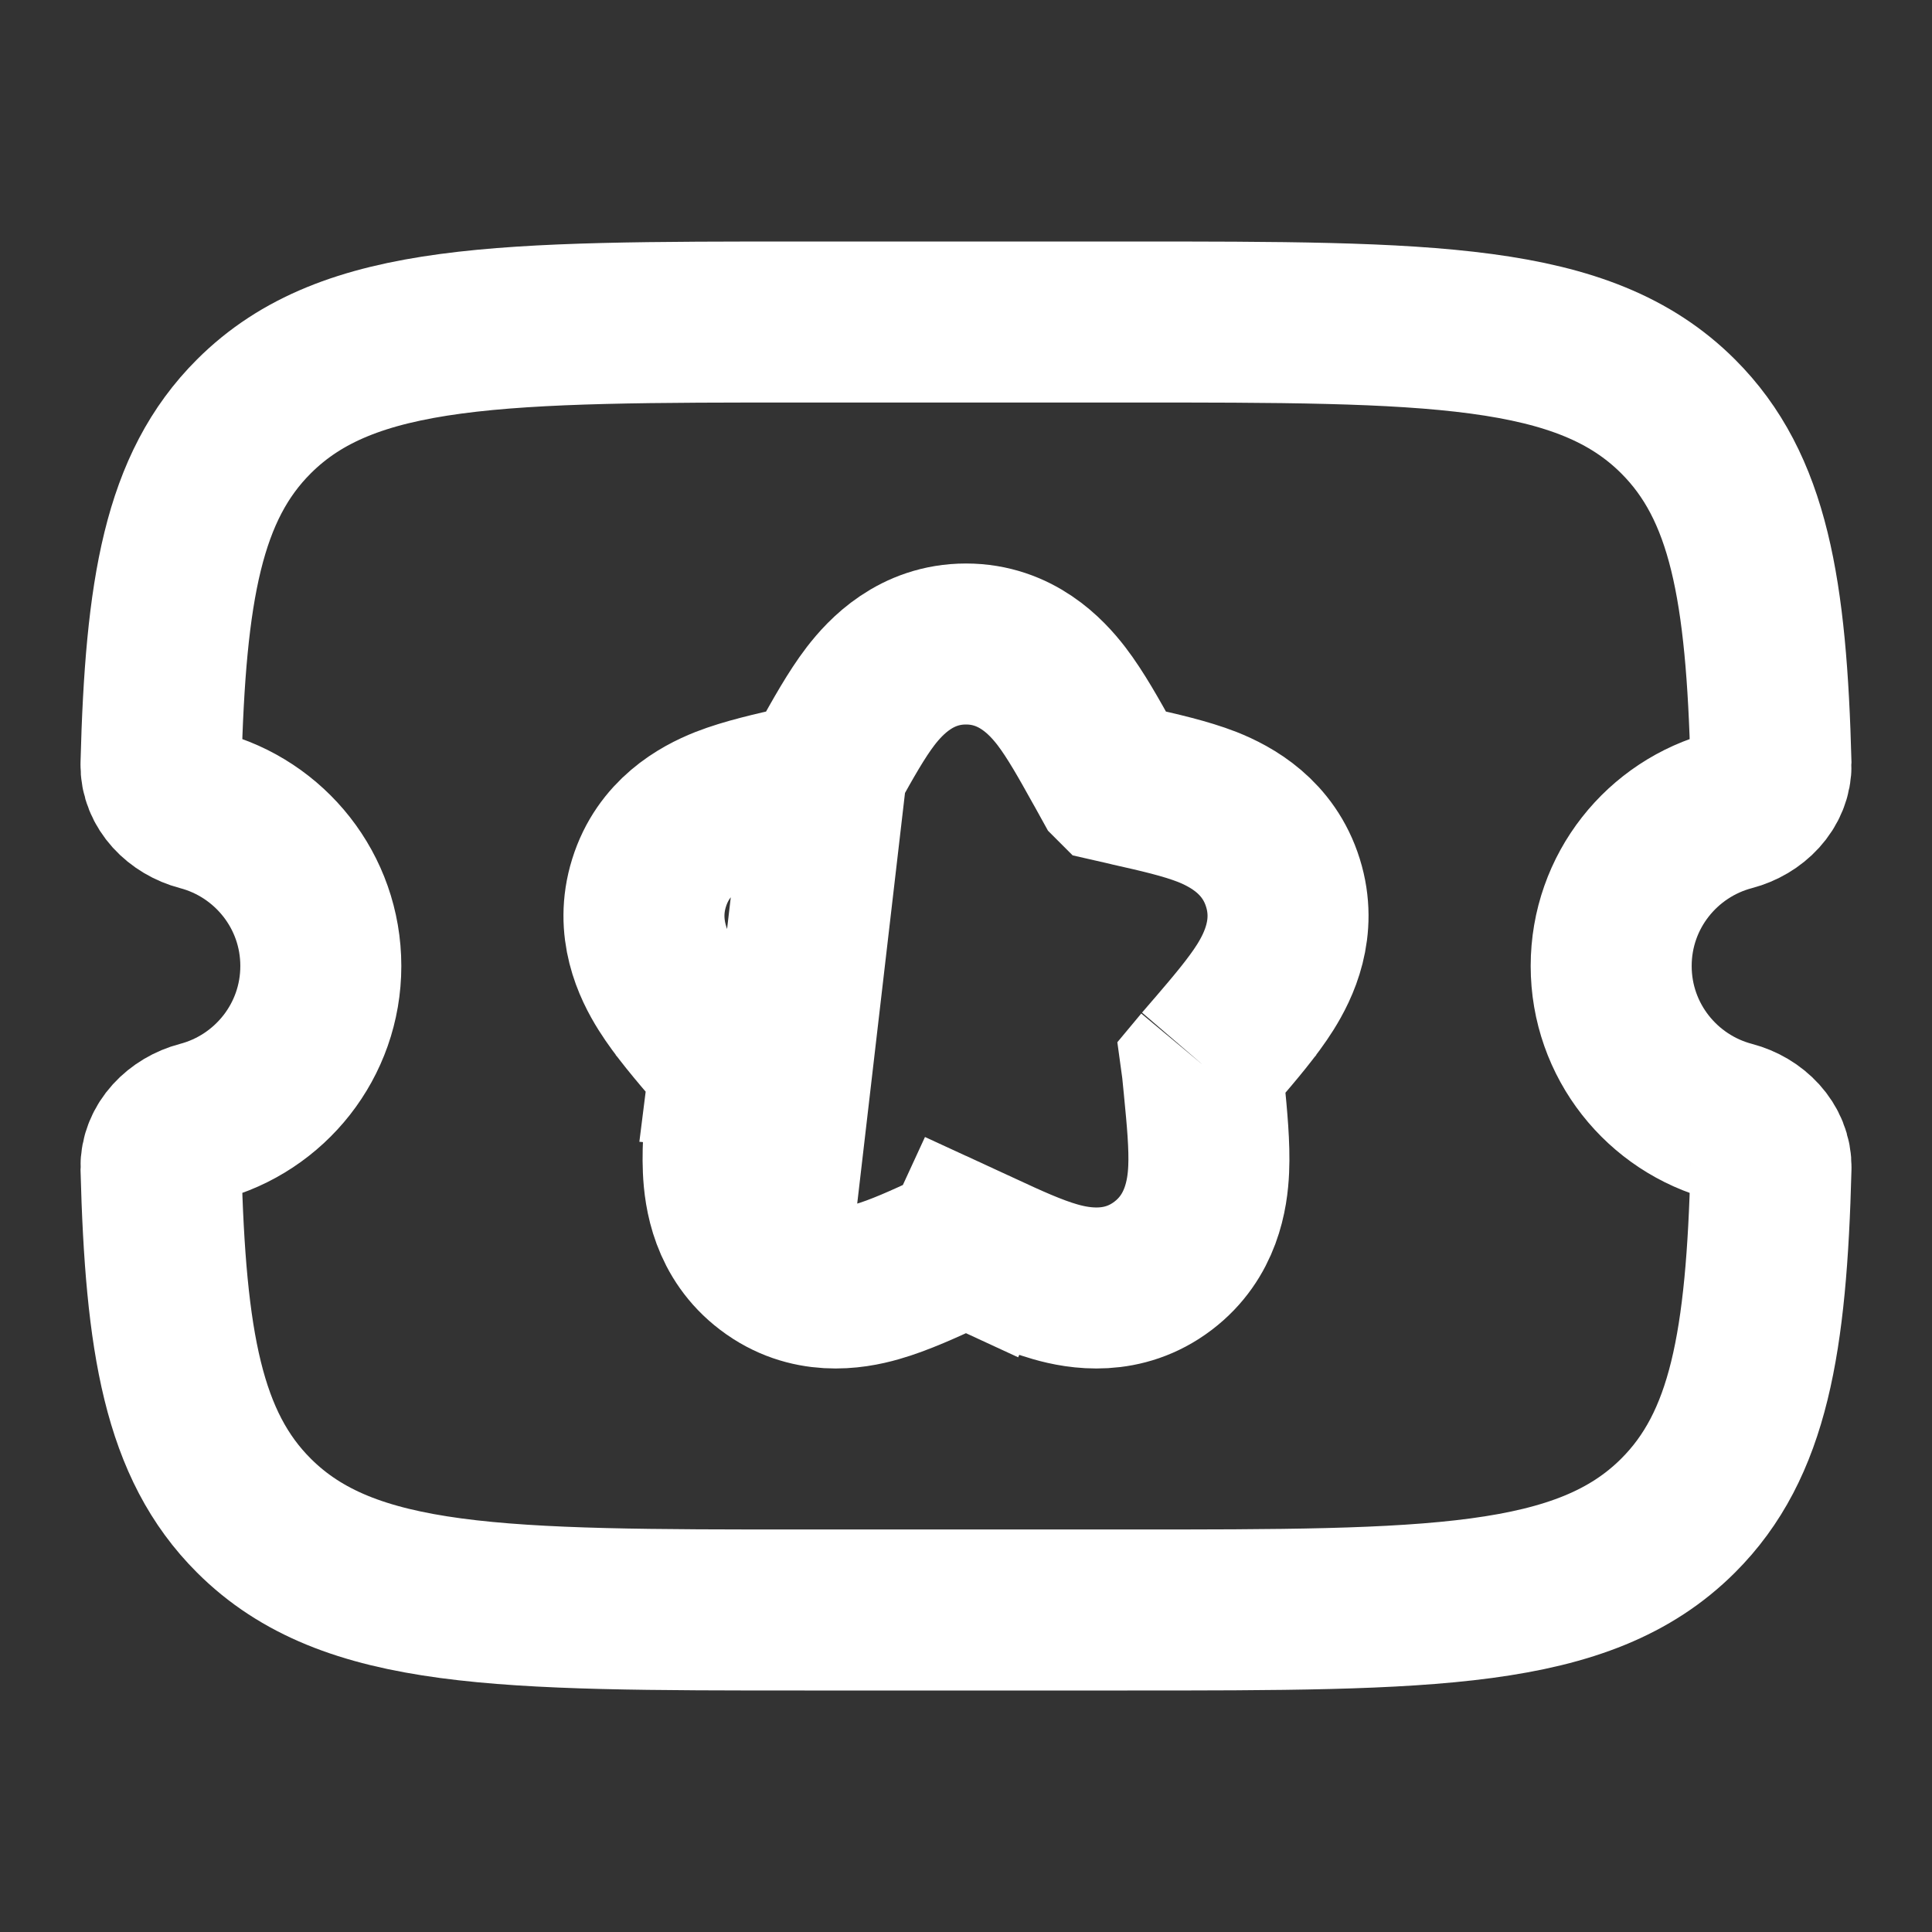 <svg width="18" height="18" viewBox="0 0 18 18" fill="none" xmlns="http://www.w3.org/2000/svg">
<rect x="0" y="0" width="18" height="18" fill="#333333" stroke="none"/>
<path d="M10.503 3H7.497C4.664 3 3.247 3 2.366 3.879C1.707 4.536 1.542 5.494 1.5 7.121C1.495 7.329 1.666 7.496 1.868 7.549C2.513 7.718 2.989 8.303 2.989 9C2.989 9.697 2.513 10.282 1.868 10.451C1.666 10.504 1.495 10.671 1.5 10.879C1.542 12.506 1.707 13.464 2.366 14.121C3.247 15 4.664 15 7.497 15H10.503C13.336 15 14.753 15 15.634 14.121C16.293 13.464 16.458 12.506 16.5 10.879C16.505 10.671 16.334 10.504 16.132 10.451C15.487 10.282 15.011 9.697 15.011 9C15.011 8.303 15.487 7.718 16.132 7.549C16.334 7.496 16.505 7.329 16.5 7.121C16.458 5.494 16.293 4.536 15.634 3.879C14.753 3 13.336 3 10.503 3Z" stroke="#fff" stroke-width="1.5"/>
<path d="M7.704 7.152L7.704 7.152C7.711 7.139 7.718 7.127 7.725 7.115C7.849 6.892 7.979 6.658 8.111 6.486C8.251 6.304 8.534 6 9 6C9.466 6 9.749 6.304 9.889 6.486C10.021 6.658 10.151 6.892 10.275 7.115C10.282 7.127 10.289 7.139 10.296 7.152L10.369 7.284L10.371 7.286L10.507 7.317C10.52 7.32 10.534 7.323 10.548 7.327C10.788 7.381 11.045 7.439 11.247 7.518C11.474 7.608 11.82 7.797 11.953 8.226C12.084 8.646 11.915 8.996 11.788 9.198C11.672 9.383 11.499 9.585 11.334 9.778C11.325 9.788 11.316 9.799 11.307 9.809L11.209 9.923L11.197 9.913L11.209 9.923L11.199 9.935C11.2 9.942 11.2 9.95 11.201 9.958L11.216 10.11C11.217 10.124 11.219 10.137 11.22 10.151C11.245 10.409 11.271 10.676 11.261 10.894C11.251 11.125 11.194 11.521 10.836 11.793C10.465 12.075 10.06 12.008 9.831 11.942C9.623 11.883 9.382 11.772 9.158 11.668C9.145 11.662 9.132 11.656 9.119 11.65L9.433 10.969L9.119 11.65L9 11.595L8.881 11.65C8.868 11.656 8.855 11.662 8.842 11.668C8.618 11.772 8.377 11.883 8.169 11.942C7.94 12.008 7.535 12.075 7.164 11.793M7.704 7.152L7.164 11.793M7.704 7.152L7.631 7.284L7.631 7.284L7.629 7.286L7.493 7.317L7.493 7.317C7.48 7.32 7.466 7.323 7.452 7.327C7.212 7.381 6.955 7.439 6.753 7.518C6.526 7.608 6.18 7.797 6.047 8.226C5.916 8.646 6.085 8.996 6.212 9.198C6.328 9.383 6.501 9.585 6.666 9.778C6.675 9.788 6.684 9.799 6.693 9.809L6.791 9.923L6.803 9.913L6.791 9.923L6.801 9.935C6.8 9.942 6.8 9.95 6.799 9.958L6.822 9.96L6.799 9.958L6.784 10.11C6.783 10.124 6.781 10.137 6.78 10.151C6.755 10.409 6.729 10.676 6.739 10.894C6.749 11.125 6.805 11.521 7.164 11.793M7.704 7.152L7.164 11.793M7.562 7.403C7.562 7.404 7.562 7.404 7.562 7.403L7.562 7.403ZM9 11.556L9.299 10.907L9 11.556Z" stroke="#fff" stroke-width="1.5"/>
</svg>
